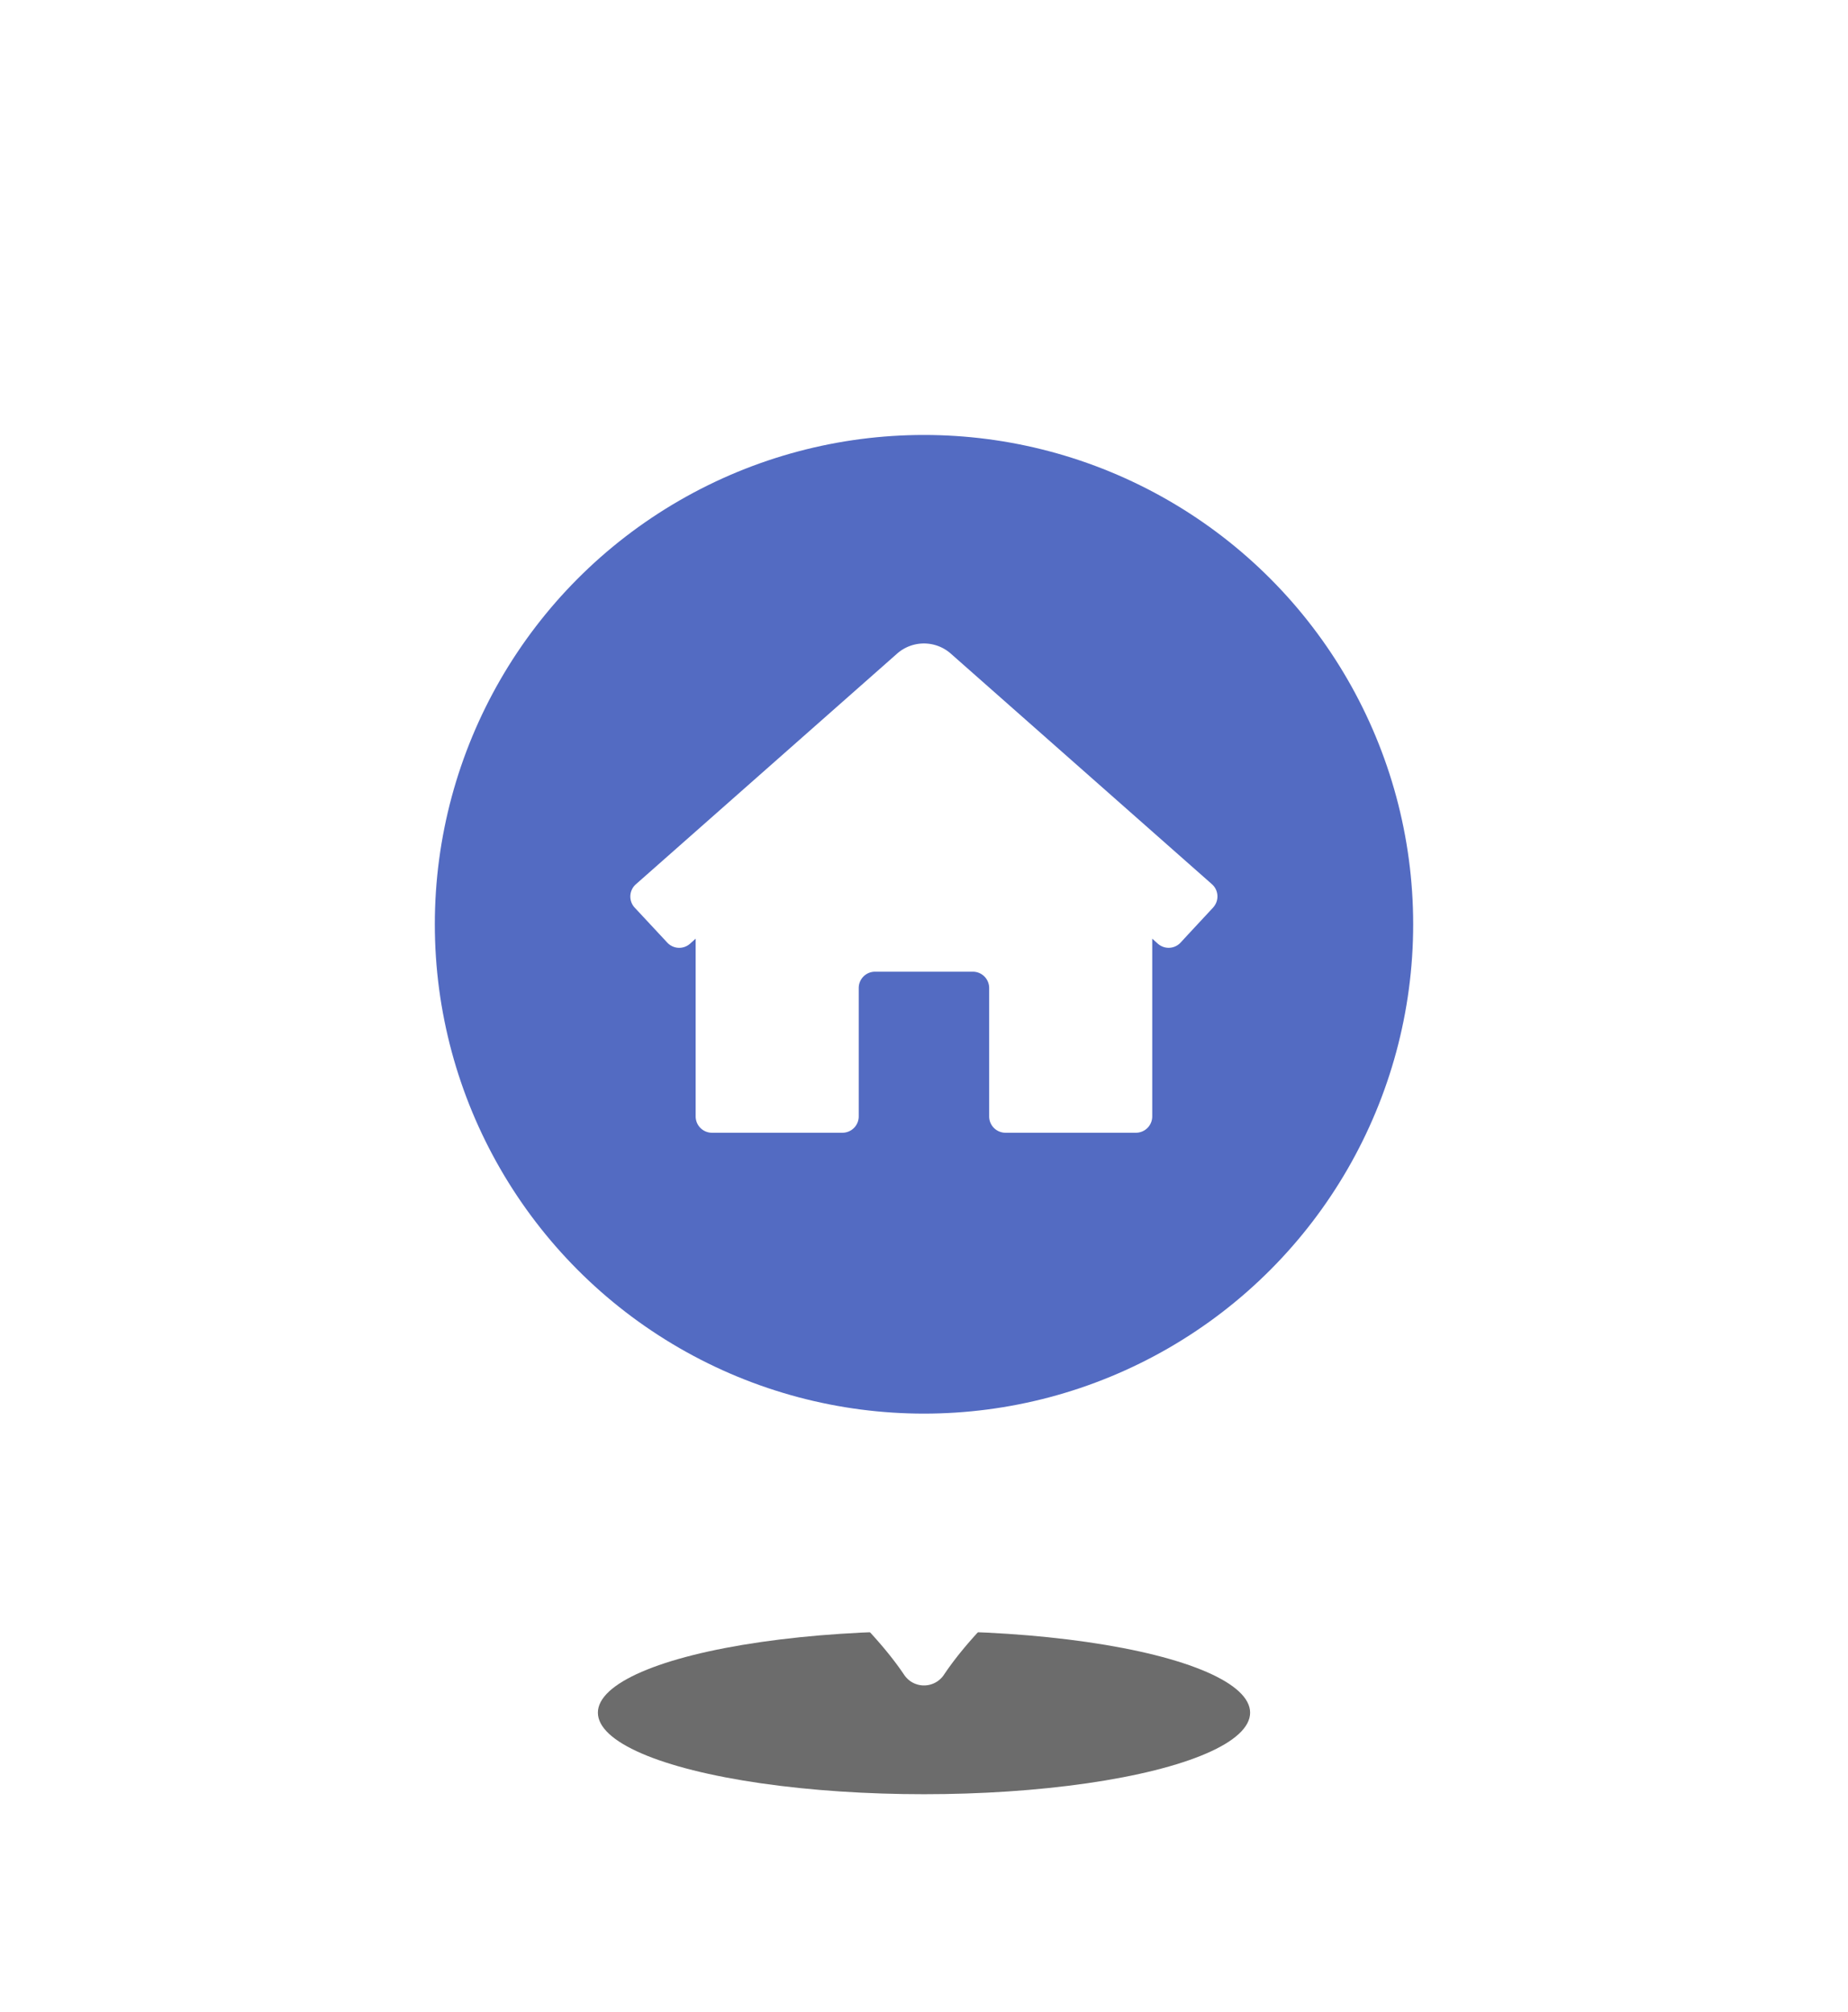 <svg xmlns="http://www.w3.org/2000/svg" xmlns:xlink="http://www.w3.org/1999/xlink" width="34" height="37" viewBox="0 0 34 37">
  <defs>
    <filter id="Path_33651" x="0" y="0" width="34" height="37" filterUnits="userSpaceOnUse">
      <feOffset input="SourceAlpha"/>
      <feGaussianBlur stdDeviation="2" result="blur"/>
      <feFlood flood-opacity="0.149"/>
      <feComposite operator="in" in2="blur"/>
      <feComposite in="SourceGraphic"/>
    </filter>
    <filter id="f2" x="0" y="0">
      <feOffset input="SourceAlpha"/>
      <feGaussianBlur stdDeviation="1" result="blur"/>
      <feFlood flood-opacity="0.4"/>
      <feComposite operator="in" in2="blur"/>
    </filter>
  </defs>
  <ellipse id="Ellipse_6007" data-name="Ellipse 6007" cx="6" cy="1.5" rx="6" ry="1.5" transform="translate(11 30)" fill="#6c6c6c" filter="url(#f2)"/>
  <g transform="matrix(1, 0, 0, 1, 0, 0)" filter="url(#Path_33651)">
    <path id="Path_33651-2" data-name="Path 33651" d="M22,10.974a10.97,10.97,0,0,1-4.852,9.1c-.024.018-.379.237-.519.329-3.367,2.14-4.718,3.585-5.262,4.4a.441.441,0,0,1-.609.124.457.457,0,0,1-.124-.124c-.544-.811-1.9-2.256-5.262-4.4-.153-.095-.494-.311-.519-.329A10.983,10.983,0,1,1,22,10.974" transform="translate(6 6)" fill="#fff"/>
  </g>
  <circle id="Ellipse_6005" data-name="Ellipse 6005" cx="9" cy="9" r="9" transform="translate(8 8)" fill="#536bc2"/>
  <g id="Group_95817" data-name="Group 95817" transform="translate(-2013 -1089)">
    <rect id="Rectangle_70954" data-name="Rectangle 70954" width="12" height="12" transform="translate(2024 1100)" fill="#fff" opacity="0"/>
    <path id="Path_39403" data-name="Path 39403" d="M10.724,4.854h0l-.465.5-.132.143A.3.3,0,0,1,9.7,5.52l-.1-.09V8.7a.3.3,0,0,1-.3.3H6.9a.3.3,0,0,1-.3-.3V6.338a.3.3,0,0,0-.3-.3H4.5a.3.3,0,0,0-.3.3V8.7a.3.3,0,0,1-.3.3H1.5a.3.3,0,0,1-.3-.3V5.43l-.1.09A.3.3,0,0,1,.675,5.5l-.6-.644A.3.3,0,0,1,.1,4.43L4.9.193a.747.747,0,0,1,1,0L10.7,4.43a.3.3,0,0,1,.023.424" transform="translate(2024.599 1100.834)" fill="#fff"/>
  </g>
</svg>
